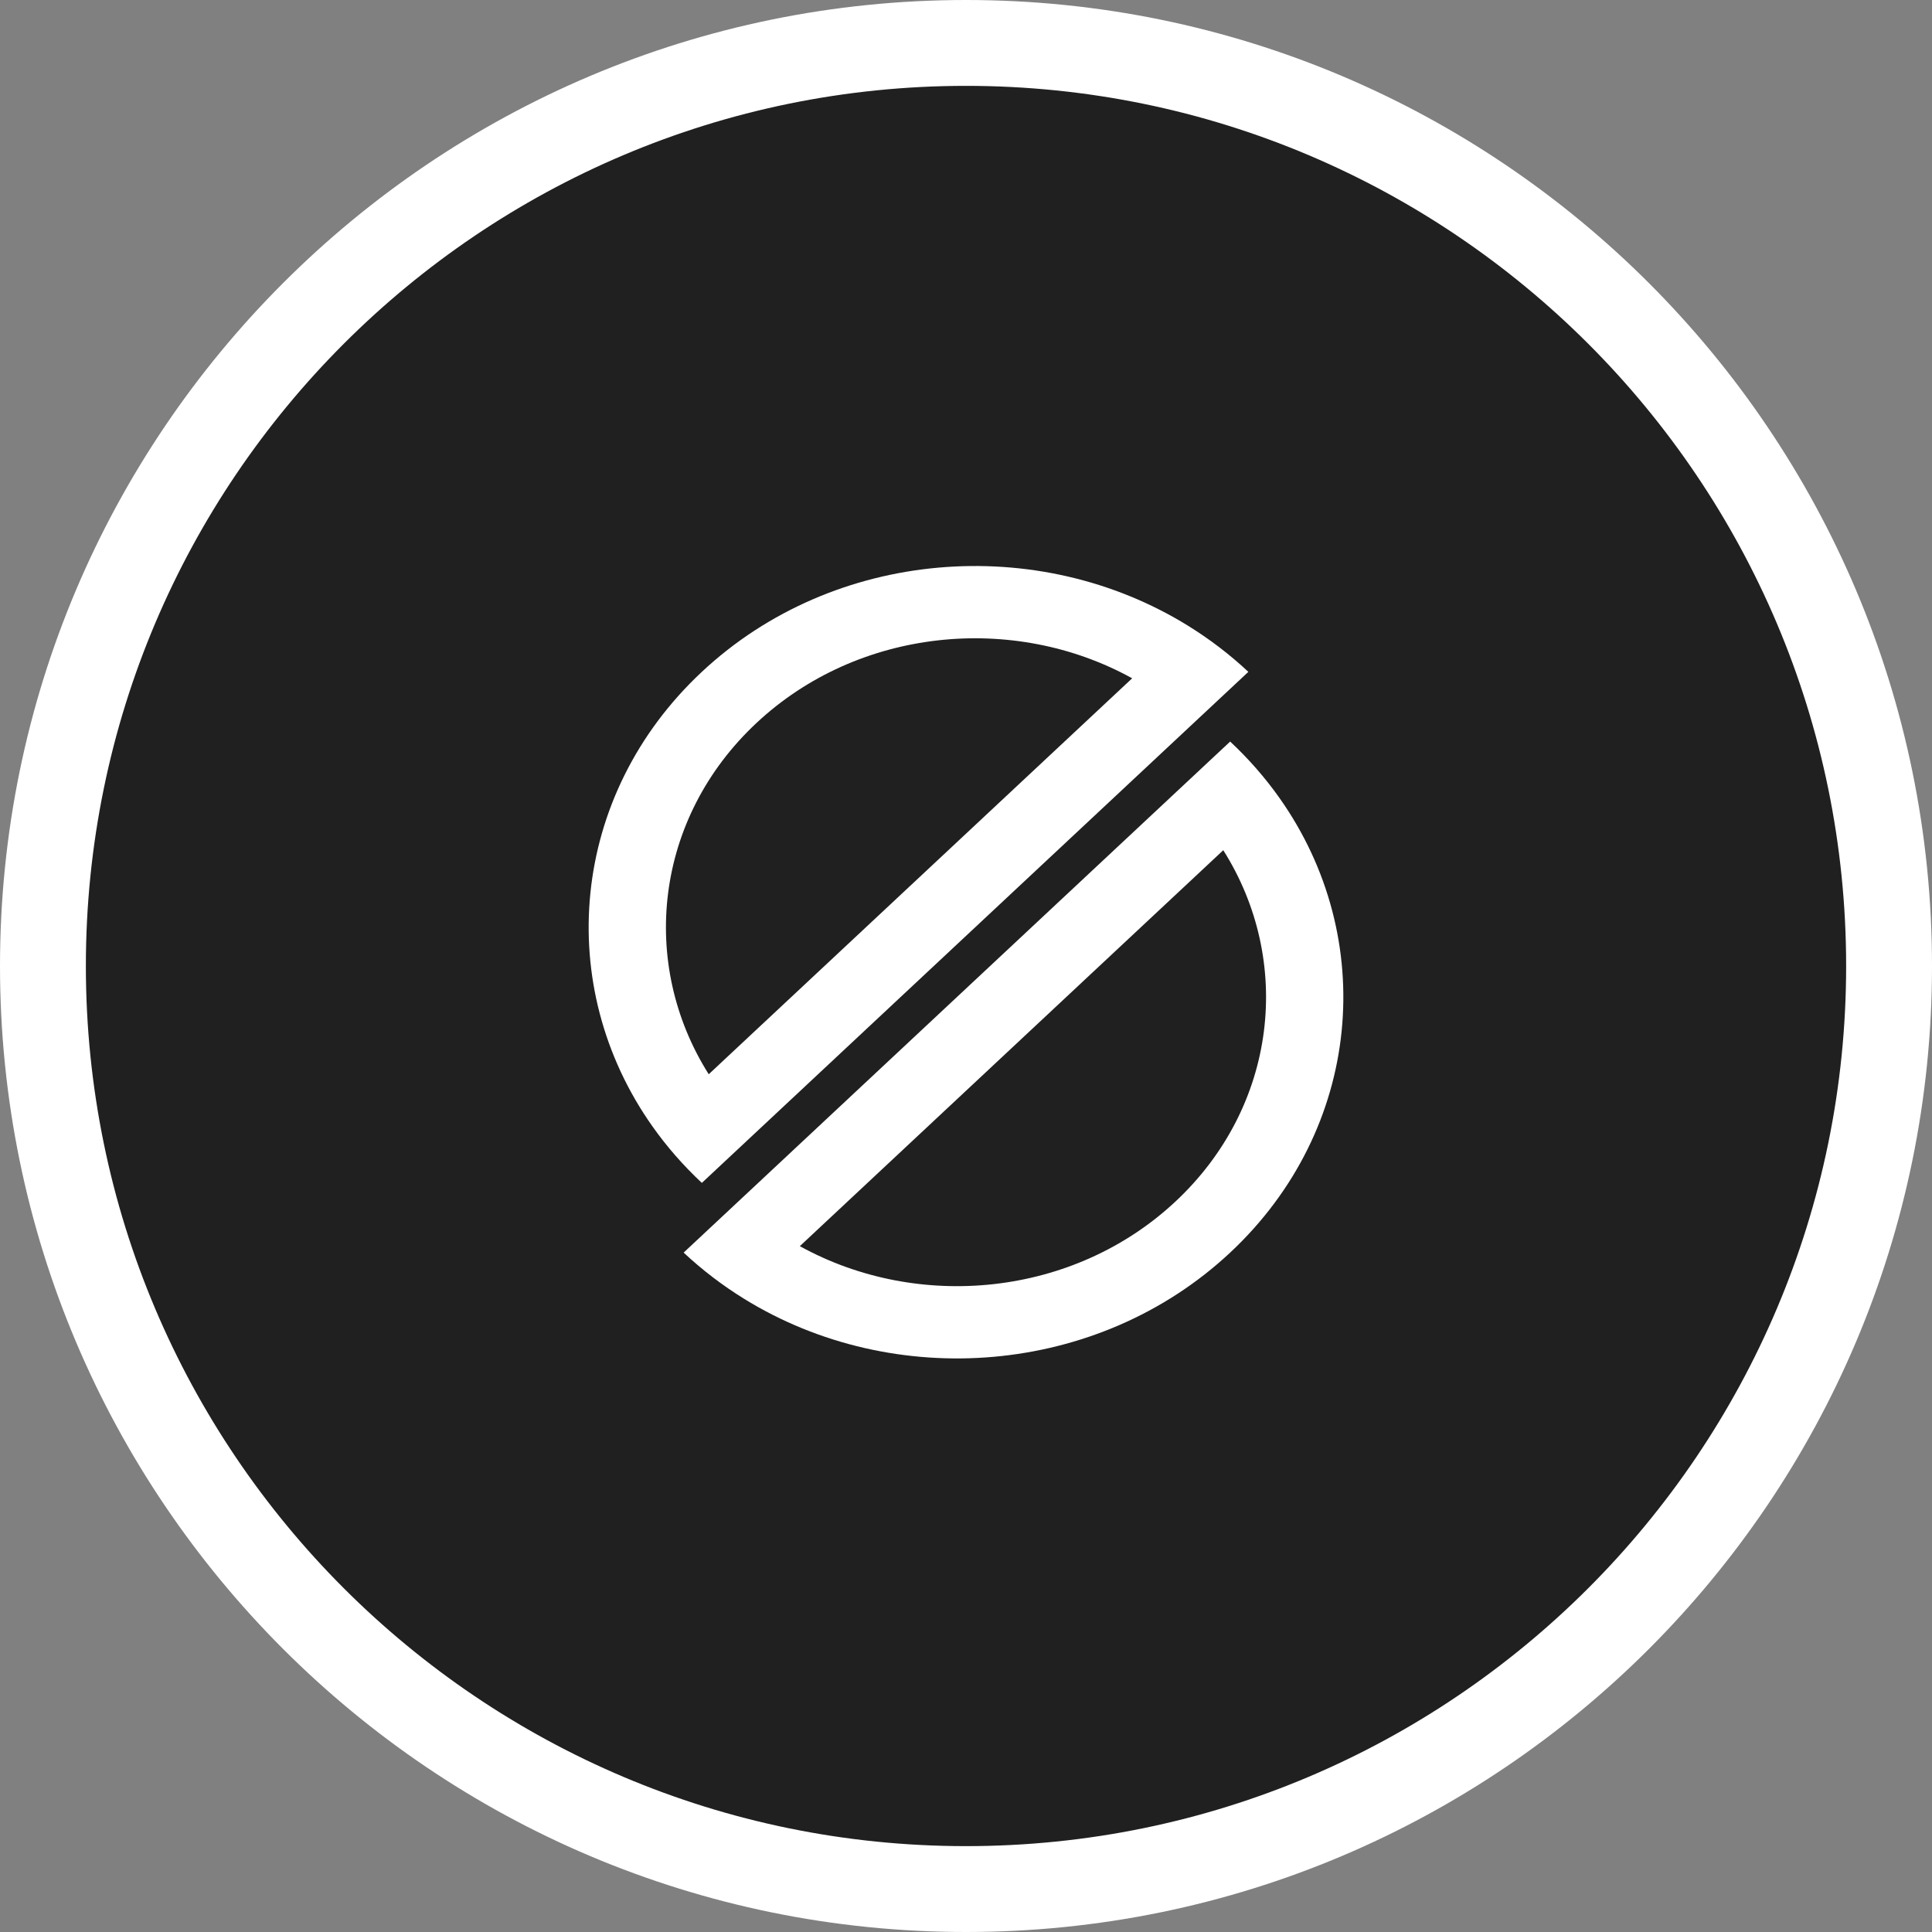 <svg width="256" height="256" viewBox="0 0 256 256" fill="none" xmlns="http://www.w3.org/2000/svg">
<rect x="0" y="0" width="256" height="256" fill="#808080" stroke="none"/>
<g clip-path="url(#clip0_145:2)">
<path d="M127.997 250.498C195.65 250.498 250.494 195.654 250.494 128.001C250.494 60.348 195.65 5.504 127.997 5.504C60.344 5.504 5.5 60.348 5.5 128.001C5.5 195.654 60.344 250.498 127.997 250.498Z" fill="#202020"/>
<path fill-rule="evenodd" clip-rule="evenodd" d="M128 0C198.645 0 256.001 57.355 256.001 128C256.001 198.646 198.645 256 128 256C57.355 256 0 198.646 0 128C0 57.355 57.355 0 128 0ZM128 11.377C192.367 11.377 244.623 63.634 244.623 128C244.623 192.366 192.367 244.622 128 244.622C63.635 244.622 11.378 192.366 11.378 128C11.378 63.634 63.635 11.377 128 11.377Z" fill="white"/>
<path fill-rule="evenodd" clip-rule="evenodd" d="M150.018 89.878C134.309 81.202 113.737 83.175 100.24 95.796C86.742 108.417 84.633 127.654 93.91 142.343L150.018 89.878ZM157.448 82.93C137.566 70.613 110.515 72.644 92.998 89.024C75.481 105.404 73.308 130.699 86.481 149.291C88.346 151.923 90.518 154.421 92.998 156.74L165.414 89.024C162.934 86.705 160.263 84.674 157.448 82.93Z" fill="white"/>
<path fill-rule="evenodd" clip-rule="evenodd" d="M105.982 165.122C121.691 173.798 142.263 171.825 155.76 159.204C169.258 146.583 171.367 127.346 162.09 112.657L105.982 165.122ZM98.552 172.07C118.434 184.387 145.485 182.356 163.002 165.976C180.519 149.596 182.692 124.301 169.519 105.709C167.655 103.077 165.482 100.579 163.002 98.26L90.586 165.976C93.066 168.295 95.737 170.326 98.552 172.07Z" fill="white"/>
</g>
<defs>
<clipPath id="clip0_145:2">
<rect width="256" height="256" fill="white"/>
</clipPath>
</defs>
</svg>
